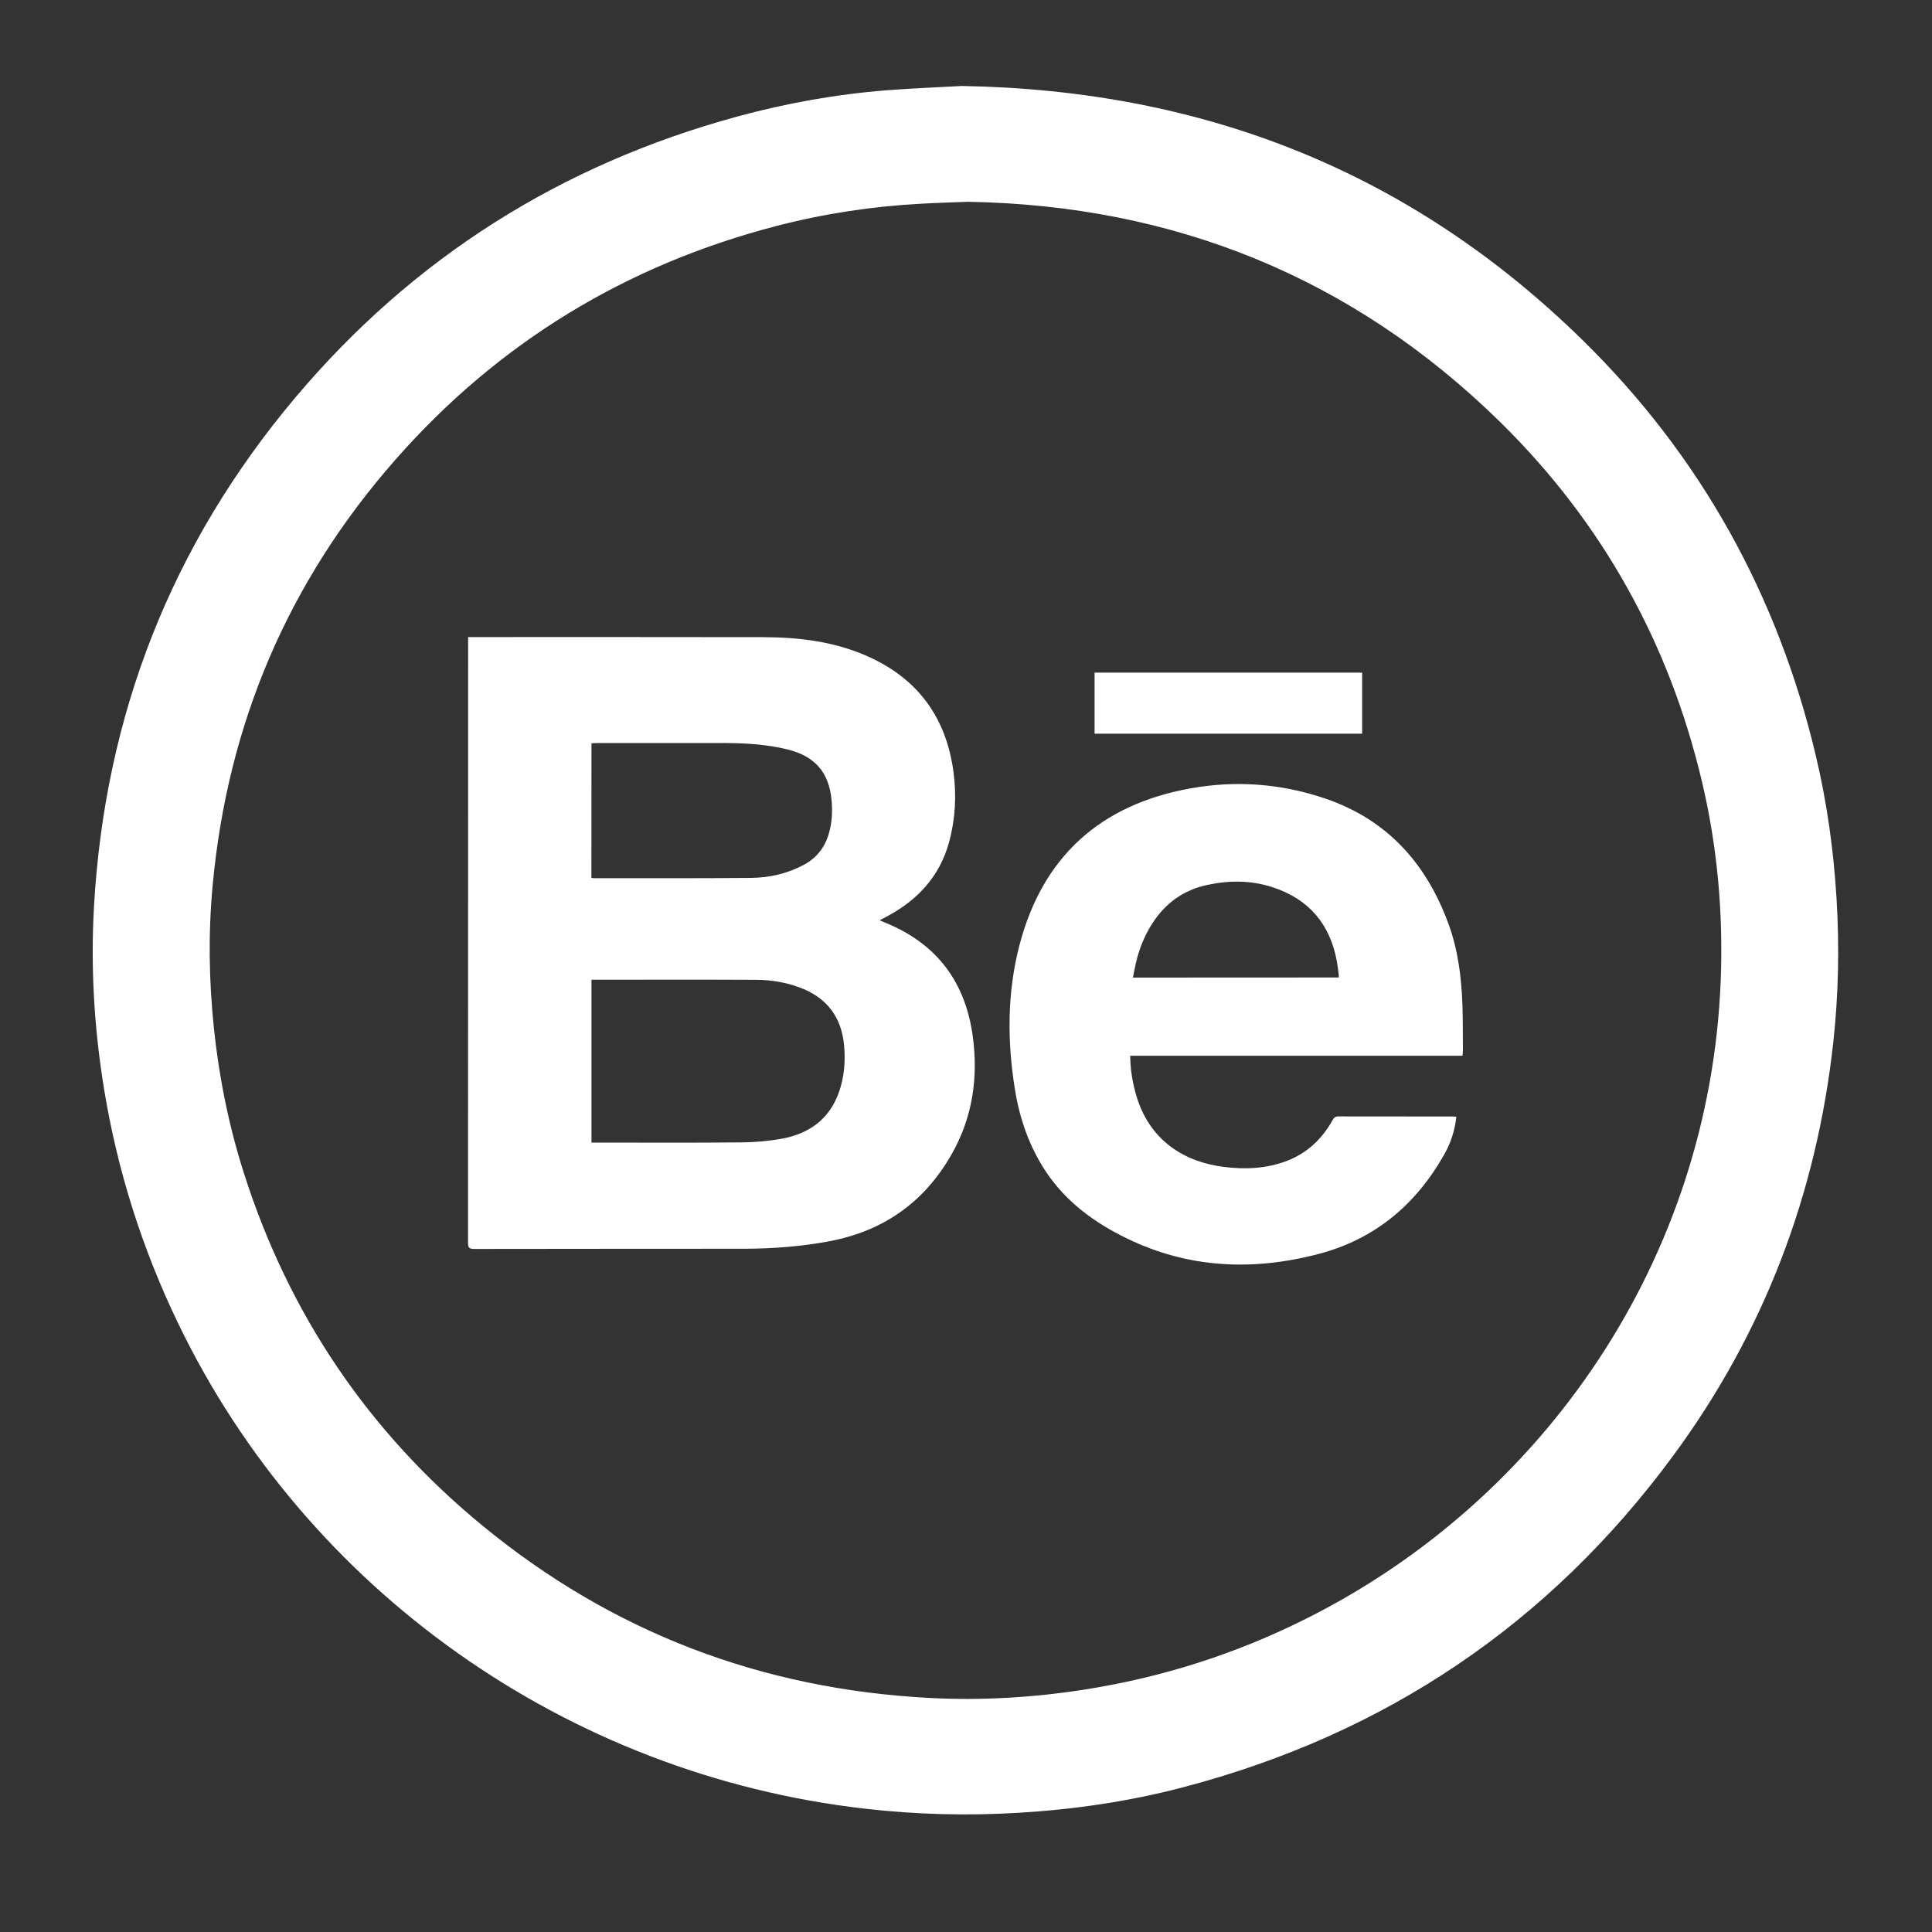 <?xml version="1.0" encoding="utf-8"?>
<!-- Generator: Adobe Illustrator 27.3.1, SVG Export Plug-In . SVG Version: 6.00 Build 0)  -->
<svg version="1.0" id="Layer_1" xmlns="http://www.w3.org/2000/svg" xmlns:xlink="http://www.w3.org/1999/xlink" x="0px" y="0px"
	 viewBox="0 0 200 200" style="enable-background:new 0 0 200 200;" xml:space="preserve">
<rect x="0" y="0" width="200" height="200" fill="#333333" stroke="none"/>
<style type="text/css">
	.st0{fill:#FFFFFF;}
</style>
<g>
	<path class="st0" d="M99.58,8.9c25.13,0.43,46.54,8.95,64.24,26.3c12.2,11.96,20.2,26.38,24.15,43.01
		c1.16,4.88,1.85,9.83,2.15,14.84c0.3,4.93,0.2,9.86-0.33,14.77c-1.72,15.76-7.18,30.11-16.58,42.87
		c-12.84,17.44-29.83,28.85-50.78,34.34c-5.58,1.46-11.26,2.29-17.02,2.63c-5.32,0.32-10.62,0.18-15.91-0.43
		c-30.79-3.53-57.76-22.61-71.07-50.26c-3.71-7.7-6.27-15.76-7.65-24.19c-1.03-6.28-1.41-12.6-1.05-18.95
		c1.13-19.84,8.03-37.45,20.82-52.65c12.18-14.47,27.5-24.13,45.75-29.11c5.1-1.39,10.29-2.32,15.56-2.73
		C94.57,9.13,97.28,9.03,99.58,8.9z M100.22,20.89c-1.8,0.07-3.34,0.11-4.89,0.2c-5.06,0.27-10.04,1.03-14.94,2.3
		C64.78,27.44,51.57,35.48,40.92,47.6C29.83,60.22,23.55,74.96,22.01,91.69c-0.46,4.94-0.38,9.88,0.14,14.82
		c0.54,5.09,1.55,10.09,3.11,14.97c4.65,14.56,12.87,26.74,24.67,36.44c13.44,11.06,28.92,16.94,46.29,17.85
		c5.34,0.28,10.66-0.03,15.95-0.85c8.04-1.25,15.7-3.68,22.97-7.32c24.77-12.36,41.89-37.34,42.99-66.16
		c0.26-6.91-0.34-13.74-1.93-20.47c-3.4-14.41-10.33-26.89-20.88-37.26C139.98,28.65,121.41,21.25,100.22,20.89z"/>
	<path class="st0" d="M91.06,95.27c0.37,0.16,0.67,0.29,0.97,0.41c5.08,2.19,7.9,6.09,8.66,11.52c0.6,4.33,0,8.47-2.19,12.31
		c-2.83,4.96-7.06,7.94-12.68,8.99c-2.89,0.54-5.81,0.76-8.75,0.77c-9.33,0.01-18.66,0-27.99,0.02c-0.52,0-0.63-0.14-0.63-0.64
		c0.01-20.7,0.01-41.39,0.01-62.09c0-0.18,0-0.36,0-0.61c0.23,0,0.41,0,0.59,0c10,0,20-0.01,29.99,0.01
		c3.65,0.01,7.25,0.44,10.64,1.92c5.27,2.3,8.26,6.33,9.02,12.01c0.33,2.45,0.2,4.89-0.45,7.28c-0.98,3.59-3.3,6.05-6.53,7.75
		C91.53,95.01,91.33,95.13,91.06,95.27z M61.23,101.42c0,5.61,0,11.2,0,16.86c0.2,0,0.38,0,0.56,0c4.98,0,9.97,0.03,14.95-0.02
		c1.39-0.01,2.8-0.13,4.17-0.38c3.18-0.57,5.33-2.37,6.17-5.57c0.34-1.3,0.42-2.63,0.31-3.97c-0.24-3.05-1.81-5.11-4.7-6.15
		c-1.41-0.51-2.88-0.75-4.36-0.76C72.65,101.4,66.97,101.42,61.23,101.42z M61.22,90.88c0.11,0.01,0.17,0.03,0.24,0.03
		c5.43,0,10.86,0.02,16.29-0.03c1.91-0.02,3.76-0.44,5.47-1.36c1.32-0.71,2.16-1.79,2.58-3.22c0.34-1.15,0.39-2.33,0.28-3.52
		c-0.28-2.85-1.75-4.5-4.52-5.19c-2.1-0.52-4.24-0.66-6.39-0.67c-4.46-0.01-8.93,0-13.39,0c-0.18,0-0.36,0.02-0.55,0.02
		C61.22,81.61,61.22,86.22,61.22,90.88z"/>
	<path class="st0" d="M151.4,109.29c-11.5,0-22.92,0-34.4,0c0.01,1.31,0.2,2.55,0.53,3.77c1.41,5.3,5.45,7.26,9.1,7.73
		c2.24,0.29,4.46,0.2,6.6-0.62c2.1-0.81,3.62-2.26,4.71-4.2c0.14-0.25,0.28-0.4,0.6-0.4c3.95,0.01,7.9,0.01,11.85,0.01
		c0.11,0,0.23,0.02,0.37,0.03c-0.15,1.38-0.56,2.66-1.22,3.84c-2.93,5.23-7.21,8.83-13.04,10.36c-6.79,1.78-13.47,1.5-19.87-1.62
		c-3.29-1.6-6.2-3.71-8.29-6.8c-1.78-2.64-2.8-5.59-3.29-8.71c-0.79-4.95-0.79-9.91,0.47-14.78c2.38-9.2,8.38-14.6,17.68-16.28
		c4.73-0.86,9.43-0.51,14,1.05c6.46,2.2,10.52,6.79,12.79,13.09c0.96,2.67,1.3,5.47,1.4,8.29c0.05,1.57,0.04,3.13,0.05,4.7
		C151.43,108.9,151.41,109.06,151.4,109.29z M138.59,101.19c0-0.12,0.01-0.18,0-0.25c-0.06-0.46-0.11-0.93-0.19-1.38
		c-0.7-3.89-2.91-6.5-6.68-7.72c-2.18-0.71-4.42-0.72-6.66-0.25c-2.29,0.47-4.11,1.66-5.47,3.56c-0.97,1.36-1.61,2.87-1.99,4.49
		c-0.12,0.51-0.21,1.02-0.32,1.56C124.42,101.19,131.48,101.19,138.59,101.19z"/>
	<path class="st0" d="M141.01,69.63c0,2.11,0,4.2,0,6.32c-9.24,0-18.45,0-27.7,0c0-2.11,0-4.2,0-6.32
		C122.54,69.63,131.76,69.63,141.01,69.63z"/>
</g>
</svg>
